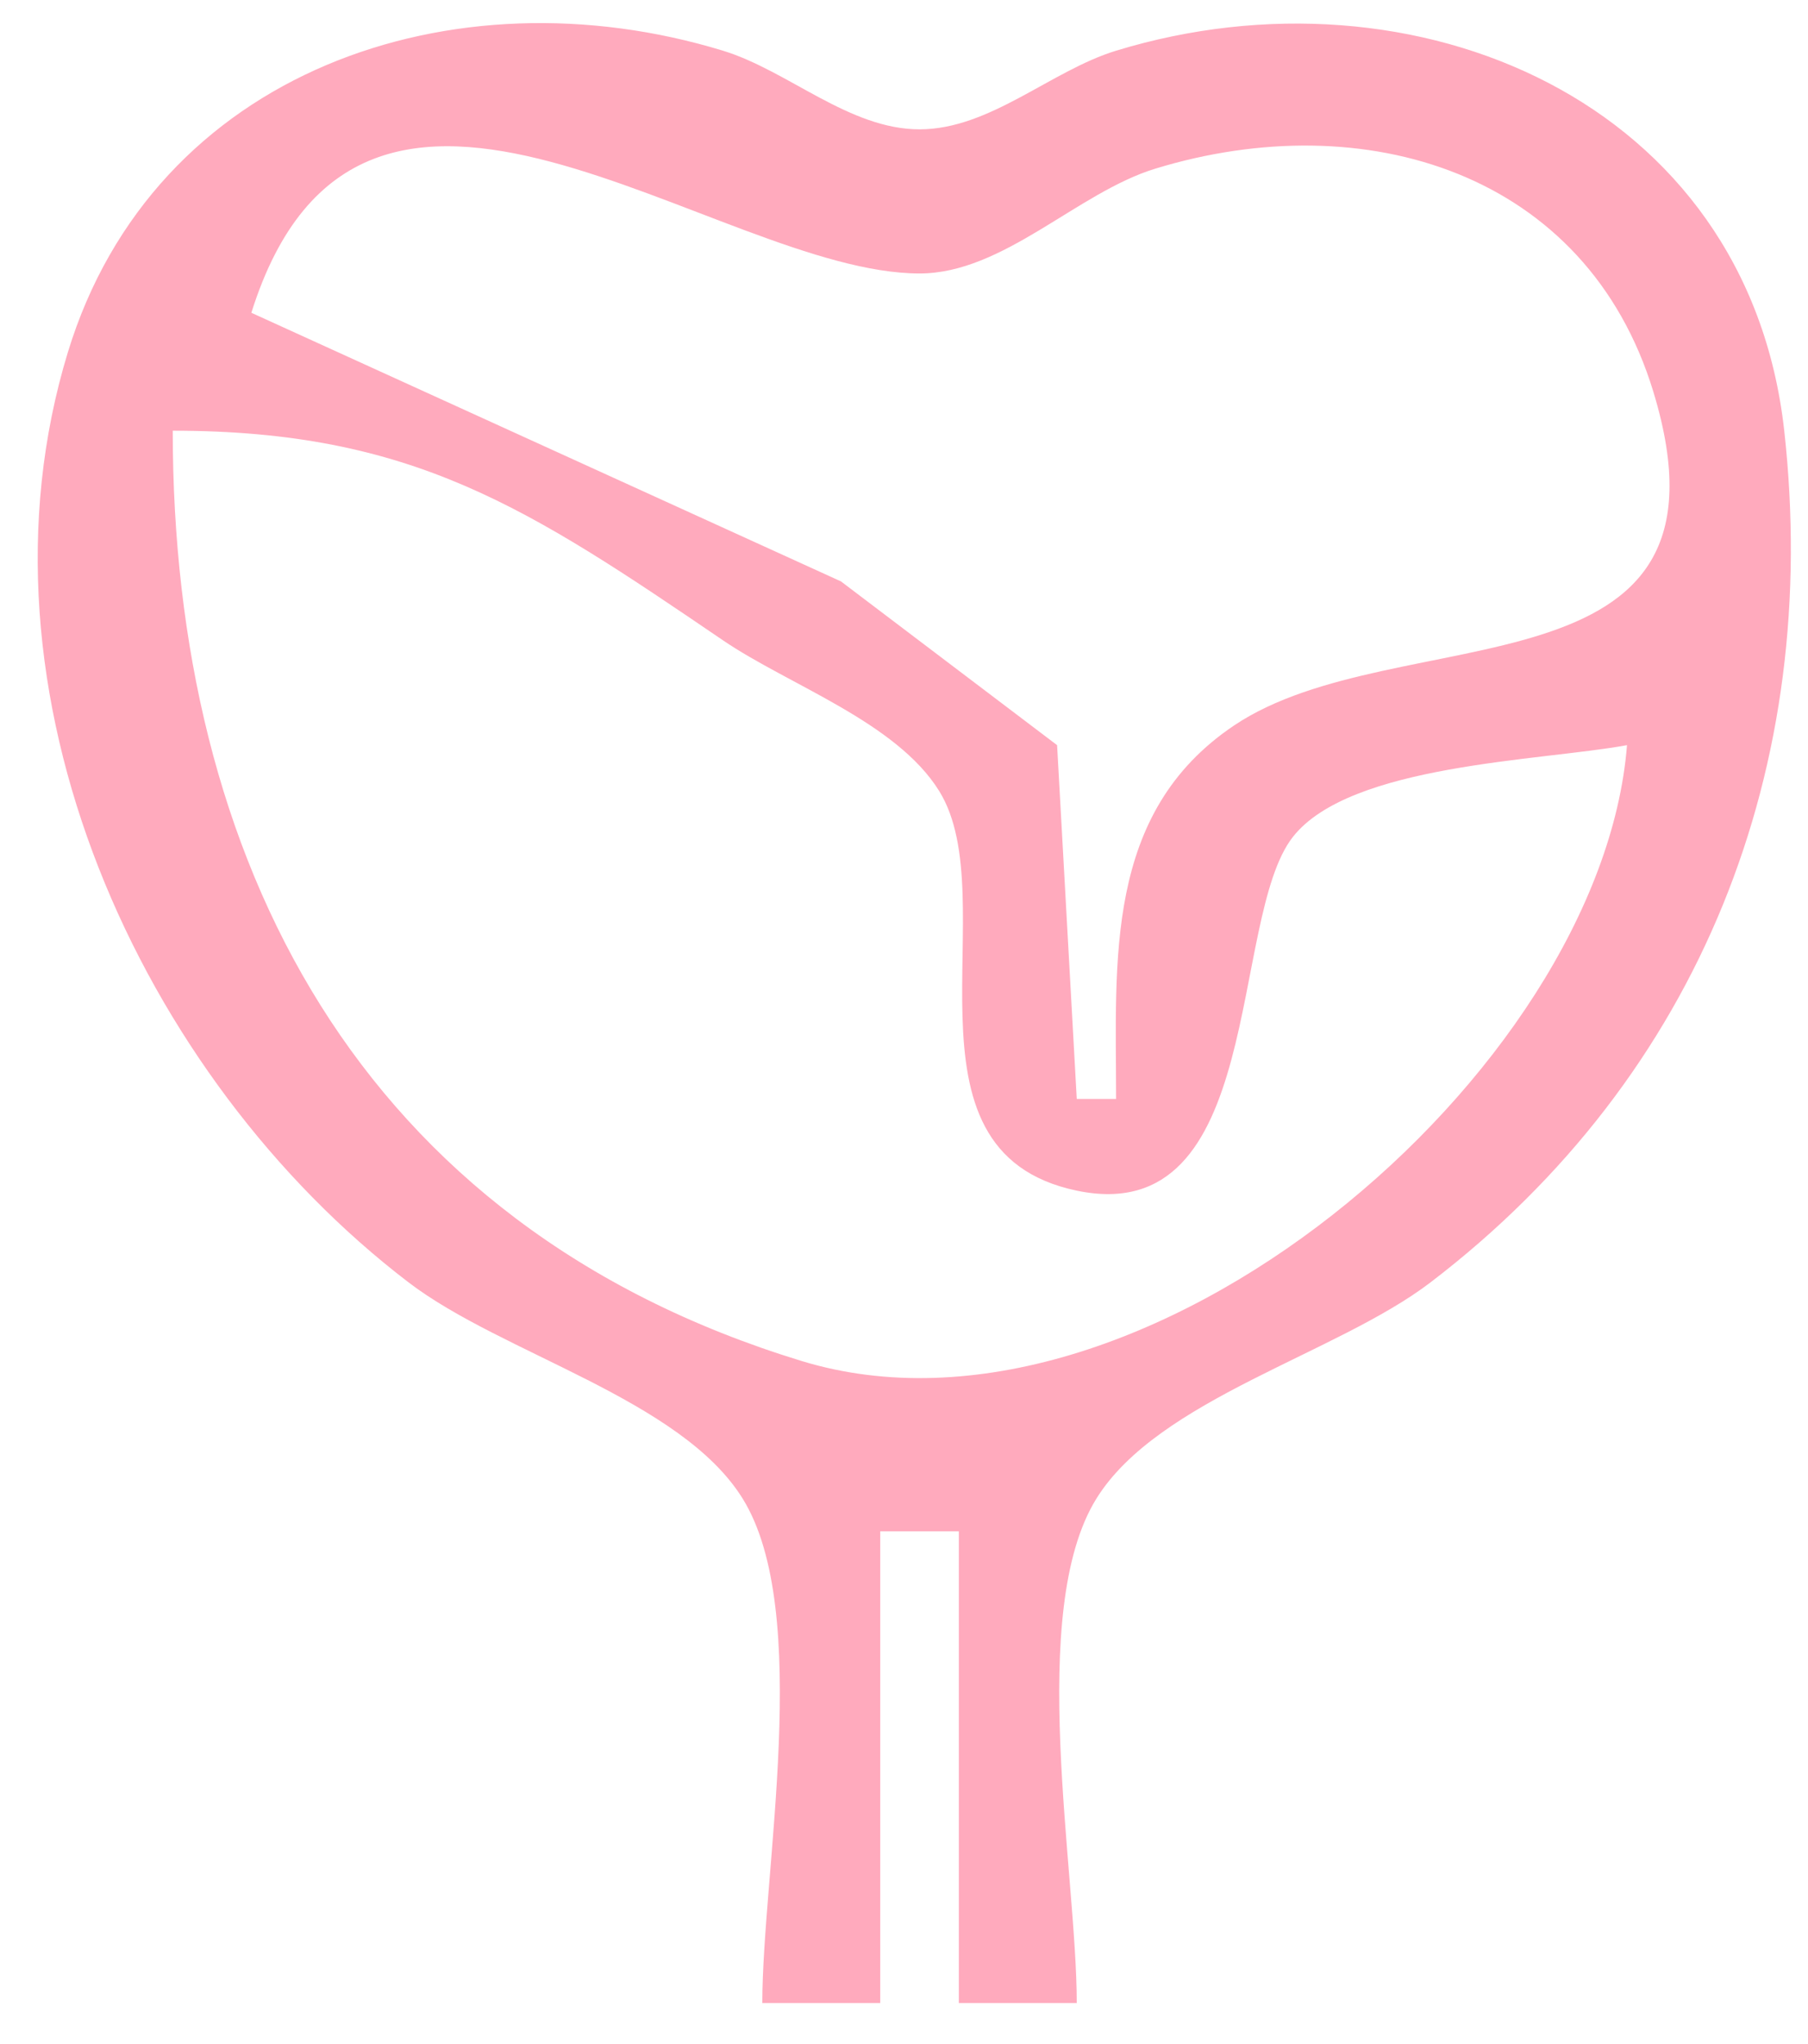 <?xml version="1.0" encoding="UTF-8" standalone="no"?>
<svg
   xmlns:dc="http://purl.org/dc/elements/1.1/"
   xmlns:cc="http://creativecommons.org/ns#"
   xmlns:rdf="http://www.w3.org/1999/02/22-rdf-syntax-ns#"
   xmlns:svg="http://www.w3.org/2000/svg"
   xmlns="http://www.w3.org/2000/svg"
   xmlns:sodipodi="http://sodipodi.sourceforge.net/DTD/sodipodi-0.dtd"
   xmlns:inkscape="http://www.inkscape.org/namespaces/inkscape"
   version="1.1"
   id="svg10"
   width="61.333"
   height="69.333"
   viewBox="0 0 61.333 69.333"
   sodipodi:docname="Vector.svg"
   inkscape:version="1.0.2-2 (e86c870879, 2021-01-15)">
  <defs
     id="defs14" />
  <sodipodi:namedview
     pagecolor="#ffffff"
     bordercolor="#666666"
     borderopacity="1"
     objecttolerance="10"
     gridtolerance="10"
     guidetolerance="10"
     inkscape:pageopacity="0"
     inkscape:pageshadow="2"
     inkscape:window-width="1350"
     inkscape:window-height="728"
     id="namedview12"
     showgrid="false"
     inkscape:zoom="1.3130768"
     inkscape:cx="178.30763"
     inkscape:cy="72.267117"
     inkscape:window-x="0"
     inkscape:window-y="0"
     inkscape:window-maximized="0"
     inkscape:current-layer="g18" />
  <g
     inkscape:groupmode="layer"
     inkscape:label="Image"
     id="g18">
    <path
       style="fill:#ffaabd;stroke:none;stroke-width:1"
       d="m 25.86,67.942 h 4 v -16 h 2.667 v 16 h 4 c 0,-4.44 -1.71,-13.281 0.667,-17.111 2.099,-3.381 8.152,-4.903 11.333,-7.333 9.195,-7.024 13.263,-17.518 12,-28.889 C 59.283,3.417 47.972,-1.37 37.86,1.72 c -2.209,0.675 -4.276,2.667 -6.667,2.667 -2.391,0 -4.458,-1.992 -6.667,-2.667 -9.153,-2.797 -19.308,0.685 -22.222,10.222 -3.521,11.522 2.442,24.593 11.556,31.556 3.182,2.43 9.235,3.952 11.333,7.333 2.377,3.83 0.667,12.671 0.667,17.111 m 12,-30.667 H 36.527 L 35.86,25.275 28.527,19.72 8.527,10.609 c 3.733,-11.878 15.786,-1.333 22.667,-1.333 2.85,0 5.346,-2.745 8,-3.556 7.113,-2.173 14.62,0.129 16.889,7.556 3.249,10.633 -8.666,7.6 -14.222,11.333 -4.412,2.965 -4,7.976 -4,12.667 M 55.193,25.275 C 54.317,36.378 38.763,49.699 27.193,46.164 12.131,41.562 5.86,29.129 5.86,14.609 c 8.142,0 12.067,2.619 18.667,7.111 2.238,1.523 5.876,2.763 7.333,5.111 2.284,3.68 -1.731,12.219 4.667,13.555 6.409,1.339 5.143,-9.218 7.333,-12 1.948,-2.475 8.401,-2.571 11.333,-3.111 z"
       id="path18014" />
    <path
       style="fill:#000000;stroke-width:1"
       id="path22"
       d="" />
  </g>
</svg>
